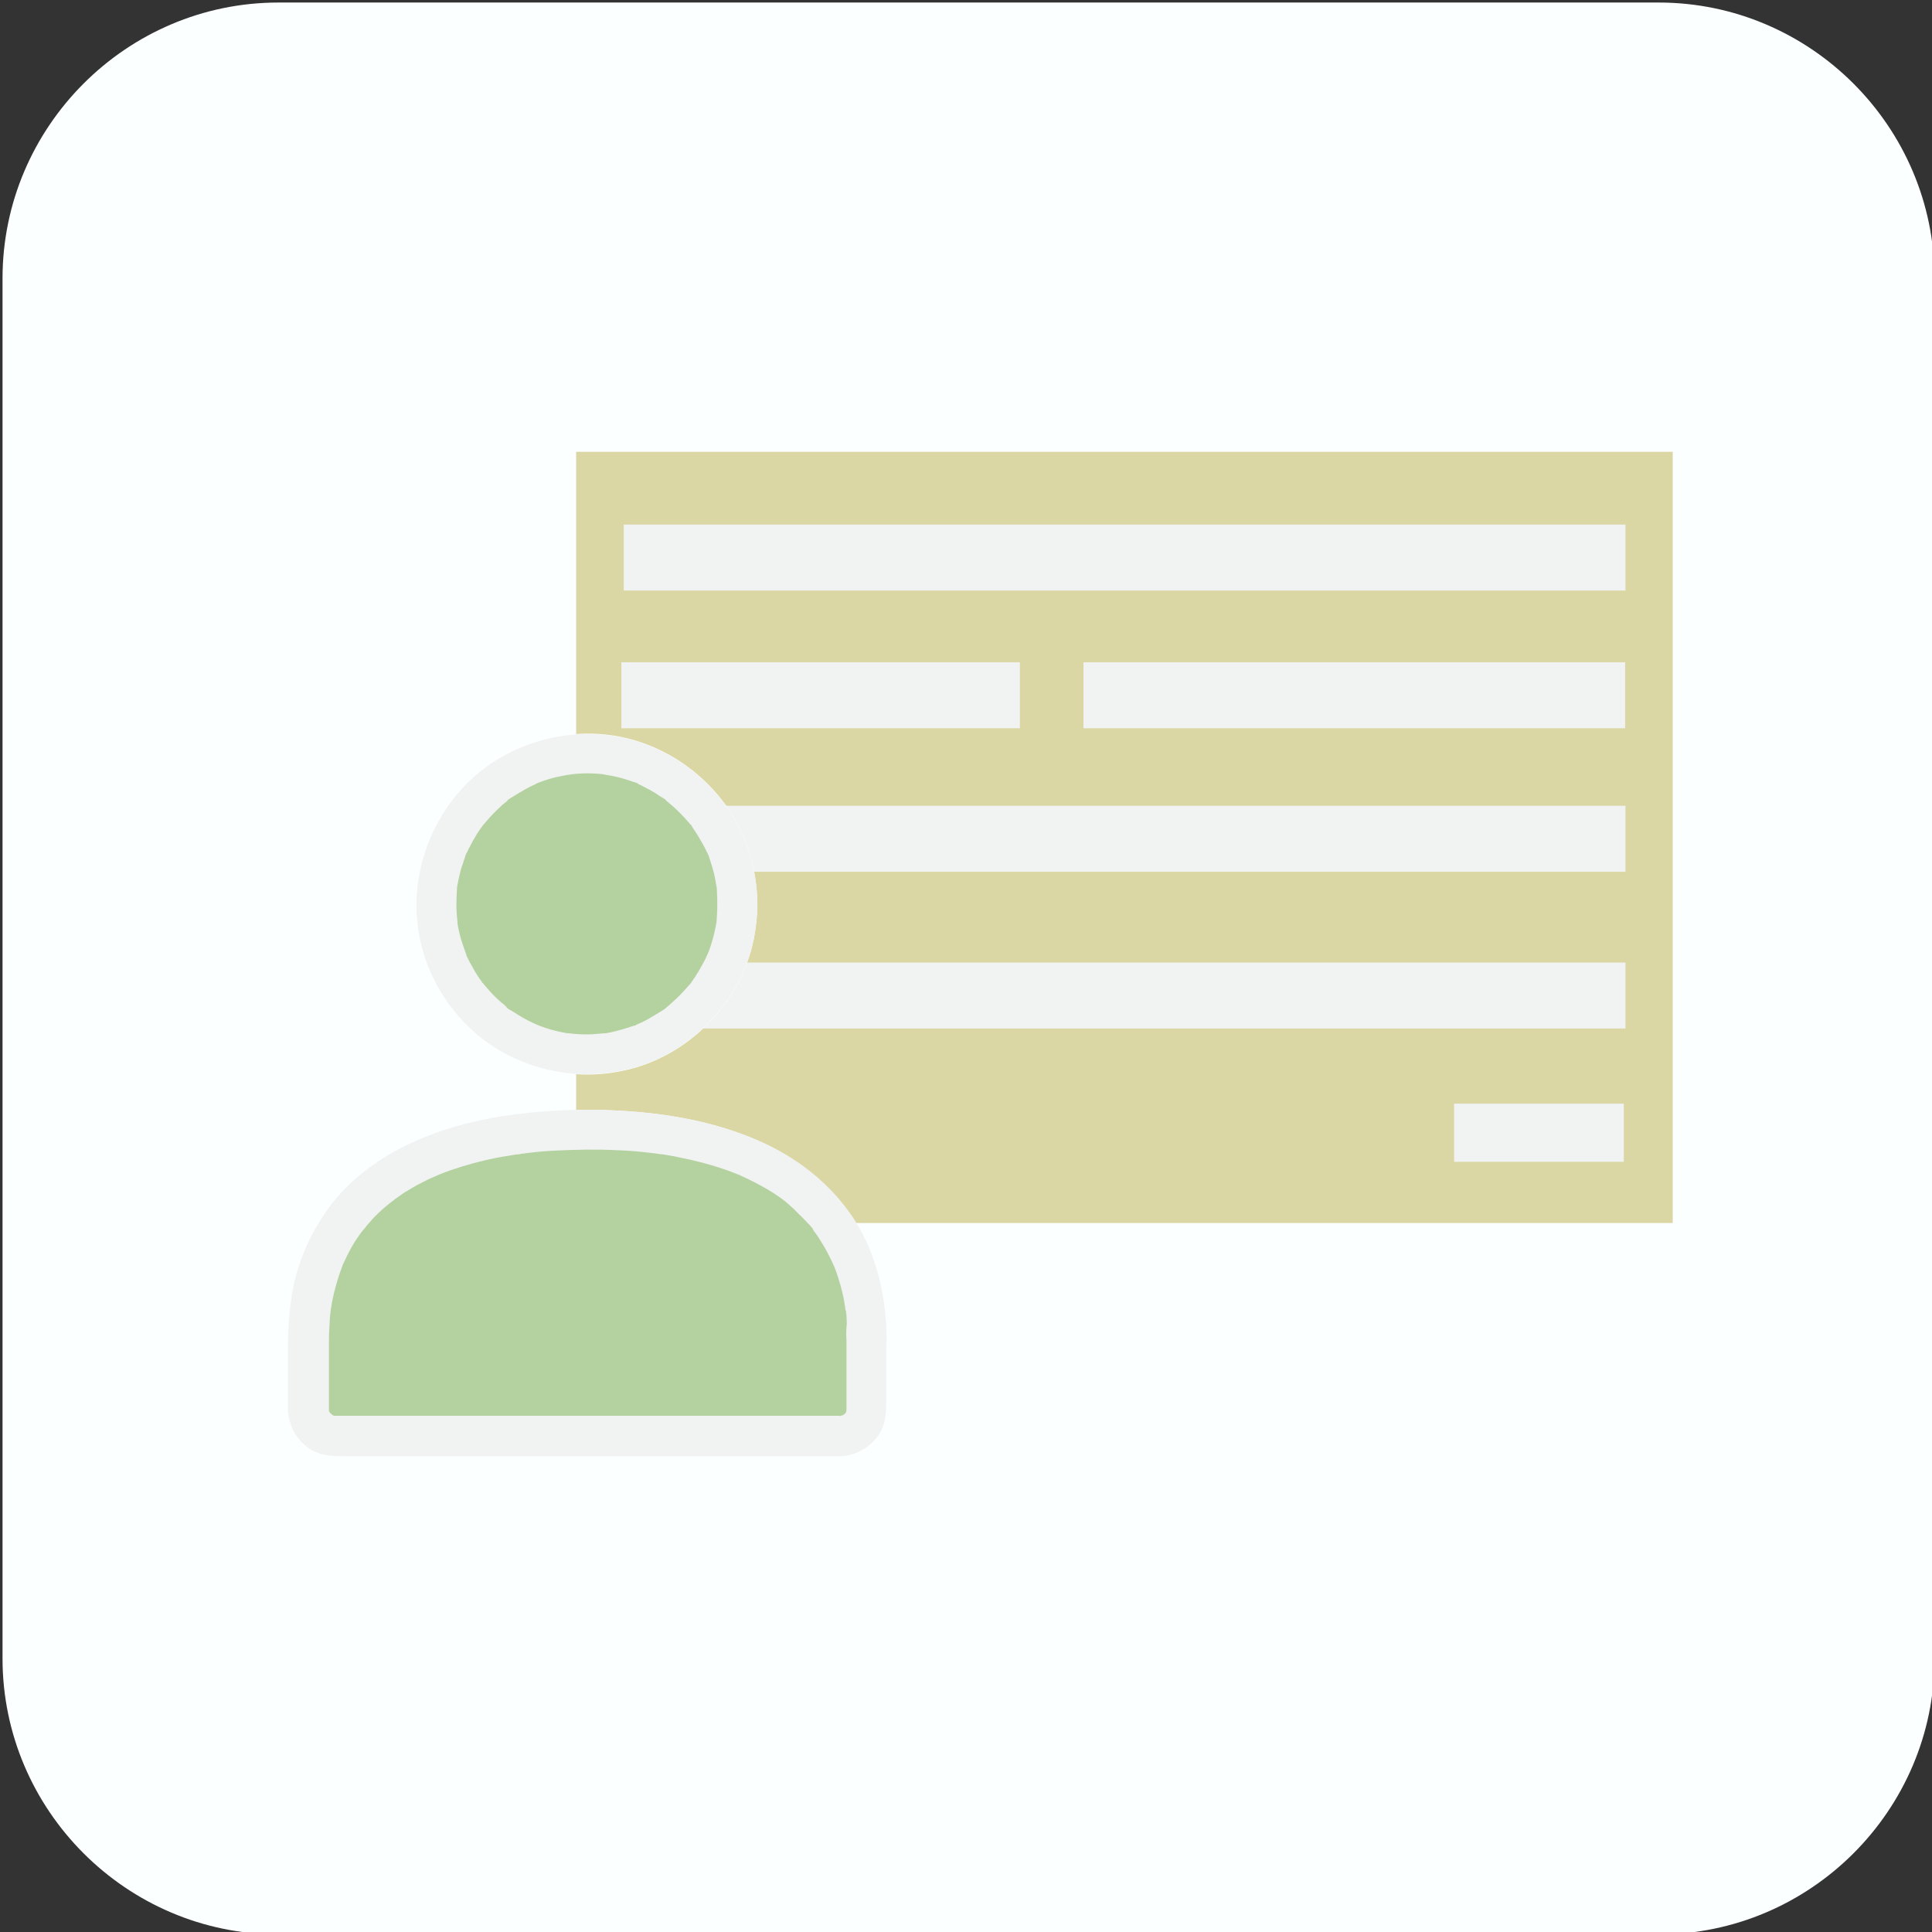 <?xml version="1.0" encoding="UTF-8" standalone="no"?>
<!-- Generator: Adobe Illustrator 21.0.0, SVG Export Plug-In . SVG Version: 6.00 Build 0)  -->

<svg
   xmlns:dc="http://purl.org/dc/elements/1.1/"
   xmlns:cc="http://creativecommons.org/ns#"
   xmlns:rdf="http://www.w3.org/1999/02/22-rdf-syntax-ns#"
   xmlns:svg="http://www.w3.org/2000/svg"
   xmlns="http://www.w3.org/2000/svg"
   xmlns:sodipodi="http://sodipodi.sourceforge.net/DTD/sodipodi-0.dtd"
   xmlns:inkscape="http://www.inkscape.org/namespaces/inkscape"
   version="1.1"
   id="Layer_1"
   x="0px"
   y="0px"
   viewBox="0 0 1232.4 1232.4"
   xml:space="preserve"
   sodipodi:docname="update-icon-modified.svg"
   width="1232.4"
   height="1232.4"
   inkscape:version="0.92.3 (2405546, 2018-03-11)"><rect x="0" y="0" width="1232.4" height="1232.4" fill="#333333" stroke="none"/><defs
   id="defs47" /><sodipodi:namedview
   pagecolor="#ffffff"
   bordercolor="#666666"
   borderopacity="1"
   objecttolerance="10"
   gridtolerance="10"
   guidetolerance="10"
   inkscape:pageopacity="0"
   inkscape:pageshadow="2"
   inkscape:window-width="3775"
   inkscape:window-height="2136"
   id="namedview45"
   showgrid="false"
   inkscape:zoom="0.2117731"
   inkscape:cx="1194.5105"
   inkscape:cy="123.75102"
   inkscape:window-x="2625"
   inkscape:window-y="24"
   inkscape:window-maximized="1"
   inkscape:current-layer="Layer_1" />
<style
   type="text/css"
   id="style2">
	.st0{fill:#DBD7A5;}
	.st1{fill:#F1F2F2;}
	.st2{fill:#FFFFFF;}
	.st3{opacity:0.5;fill:#6BA542;}
</style>








<path
   class="cls-1"
   d="M 1058.011,1233.905 H 177.611 c -96.8,0 -176,-79.2 -176,-176 V 177.615 C 1.611,80.815 80.811,1.615 177.611,1.615 h 880.4 c 96.8,0 176,79.2 176,176 v 880.4 c 0,96.7 -79.2,175.89 -176,175.89 z"
   id="path8"
   inkscape:connector-curvature="0"
   style="fill:#fbffff;fill-opacity:1" /><g
   id="g4635"
   transform="matrix(2.169,0,0,2.169,64.946,162.399)"><rect
     id="rect4"
     height="226.8"
     width="322.5"
     class="st0"
     y="58"
     x="139.5"
     style="fill:#dbd7a5" /><rect
     id="rect6"
     height="19.4"
     width="294.6"
     class="st1"
     y="162.1"
     x="153.5"
     style="fill:#f1f2f2" /><rect
     id="rect8"
     height="19.4"
     width="294.6"
     class="st1"
     y="208.2"
     x="153.5"
     style="fill:#f1f2f2" /><rect
     id="rect10"
     height="19.4"
     width="294.6"
     class="st1"
     y="79.4"
     x="153.5"
     style="fill:#f1f2f2" /><rect
     id="rect12"
     height="19.4"
     width="159.3"
     class="st1"
     y="119.9"
     x="288.7"
     style="fill:#f1f2f2" /><rect
     id="rect14"
     height="19.4"
     width="117.2"
     class="st1"
     y="119.9"
     x="152.8"
     style="fill:#f1f2f2" /><rect
     id="rect16"
     height="17.1"
     width="49.9"
     class="st1"
     y="249.7"
     x="397.7"
     style="fill:#f1f2f2" /><g
     id="g22">
	<path
   style="fill:#ffffff"
   inkscape:connector-curvature="0"
   id="path18"
   d="m 221,283.5 c -6.9,-10.5 -17,-18.2 -28.4,-23.1 -12.6,-5.4 -26.1,-7.8 -39.8,-8.6 -11.7,-0.7 -23.6,-0.2 -35.2,1.6 -18.4,2.9 -37.7,10.3 -49.7,25.3 -6.1,7.8 -10.3,16.8 -12,26.6 -1.3,7.5 -1.3,15 -1.3,22.5 0,3.4 0,6.8 0,10.2 0,0.9 0,1.8 0.1,2.7 0.5,4.2 2.5,7.8 6,10.3 3.3,2.3 7,2.4 10.7,2.4 9.4,0 18.7,0 28,0 14.7,0 29.4,0 44.2,0 14.6,0 29.2,0 43.8,0 9,0 18,0 26.9,0 0.7,0 1.4,0 2.2,0 4.7,0 9,-2.2 11.7,-6.1 2.3,-3.2 2.4,-6.9 2.4,-10.6 0,-3.6 0,-7.2 0,-10.8 0,-2.1 0,-4.3 0,-6.5 0.1,-12.6 -2.7,-25.3 -9.6,-35.9 z"
   class="st2" />
	<path
   style="fill:#ffffff"
   inkscape:connector-curvature="0"
   id="path20"
   d="m 121.5,236.5 c 9.9,4.5 20.7,5.8 31.4,3.6 19.8,-3.9 36.1,-20.8 39.2,-40.8 0.4,-2.7 0.7,-5.5 0.7,-8.3 0,0 0,0 0,0 -0.1,-10.1 -3.1,-20.4 -9,-28.7 -6.1,-8.5 -14.4,-14.9 -24.2,-18.5 -19.3,-7.1 -42.2,-0.9 -55.3,15 -6.7,8.2 -10.7,17.9 -11.6,28.5 -0.9,10.2 1.7,20.9 7.1,29.6 5.1,8.6 12.8,15.6 21.7,19.6 z"
   class="st2" />
</g><g
     id="g42">
	<path
   style="opacity:0.5;fill:#6ba542"
   inkscape:connector-curvature="0"
   id="path24"
   d="m 61.3,344.7 c 0,0 -16.9,-93.5 84.1,-87.2 0,0 86.2,-14.3 82.9,89.8 z"
   class="st3" />
	<ellipse
   style="opacity:0.5;fill:#6ba542"
   id="ellipse26"
   ry="43.9"
   rx="46.4"
   cy="188.4"
   cx="144.2"
   class="st3" />
	<g
   id="g40">
		<g
   id="g32">
			<g
   id="g30">
				<path
   style="fill:#f1f2f2"
   inkscape:connector-curvature="0"
   id="path28"
   d="m 219,319.4 c 0,5.7 0,11.4 0,17 0,1 0,1.9 0,2.9 0,0.1 0,0.1 0,0.2 0,0.1 0,0.3 0,0.4 0,0.8 -0.3,0.1 0.1,-0.4 -0.1,0.1 -0.2,0.6 -0.2,0.8 -0.2,1.1 0.5,-0.6 0.1,-0.1 -0.1,0.1 -0.4,0.9 -0.5,0.8 0.5,-0.6 0.6,-0.8 0.3,-0.4 -0.1,0.1 -0.3,0.3 -0.4,0.4 0,0 -0.5,0.5 -0.6,0.5 0.2,-0.1 0.4,-0.3 0.6,-0.5 -0.2,0.1 -0.4,0.3 -0.6,0.4 -0.6,0.4 -0.4,-0.2 0.4,-0.1 -0.1,0 -0.6,0.2 -0.7,0.2 -1.2,0.4 1,0 0.2,0 0.4,0 -1.7,0.1 -0.6,0 v 0 c -0.1,0 -0.3,0 -0.5,0 -6.9,0 -13.8,0 -20.7,0 -13.3,0 -26.6,0 -40,0 -14.8,0 -29.6,0 -44.4,0 -11.2,0 -22.4,0 -33.6,0 -2.7,0 -5.4,0 -8.1,0 -0.6,0 -1.1,0 -1.6,0 -0.8,0 1.4,0.4 0.2,0 0.1,0 -0.8,-0.2 -0.7,-0.2 0,-0.1 1.2,0.7 0.2,0 -1,-0.6 -0.1,0.2 0.1,0.1 0,0 -0.5,-0.4 -0.6,-0.5 -0.1,-0.1 -0.2,-0.2 -0.3,-0.3 -0.3,-0.4 -0.3,-0.4 0,0 0.1,0.1 0.1,0.2 0.2,0.3 -0.1,-0.2 -0.3,-0.4 -0.4,-0.6 -0.6,-0.9 0.3,1.1 0,0 0,0.1 -0.2,-0.8 -0.2,-0.8 0,0 0.1,1.4 0.1,0.1 0,-0.1 0,-0.2 0,-0.3 0,-0.3 0,-0.6 0,-0.9 0,-6.1 0,-12.2 0,-18.4 0,-1.4 0,-2.7 0.1,-4 0.1,-1.2 0.1,-2.4 0.2,-3.6 0.1,-0.6 0.1,-1.1 0.2,-1.7 0,-0.3 0.1,-0.7 0.1,-0.9 0,0.3 -0.1,0.5 -0.1,0.8 0,-0.2 0.1,-0.5 0.1,-0.7 0.7,-4.6 2,-8.9 3.6,-13.2 0.3,-0.8 -0.6,1.4 -0.1,0.3 0.1,-0.2 0.2,-0.4 0.3,-0.6 0.2,-0.5 0.5,-1 0.7,-1.5 0.5,-1 1,-2 1.5,-2.9 1,-1.8 2.2,-3.5 3.4,-5.1 0.7,-0.9 -0.7,0.9 -0.2,0.3 0.2,-0.2 0.3,-0.4 0.5,-0.6 0.3,-0.3 0.5,-0.6 0.8,-1 0.7,-0.8 1.4,-1.6 2.1,-2.4 1.5,-1.5 3.1,-3 4.8,-4.3 0.2,-0.1 0.3,-0.3 0.5,-0.4 0.7,-0.6 -0.4,0.3 -0.4,0.3 0.4,-0.3 0.9,-0.6 1.3,-1 0.9,-0.6 1.8,-1.3 2.7,-1.9 1.8,-1.1 3.6,-2.2 5.5,-3.1 1,-0.5 1.9,-1 2.9,-1.4 0.5,-0.2 0.9,-0.4 1.4,-0.6 1.1,-0.5 -1.1,0.4 -0.3,0.1 0.3,-0.1 0.6,-0.3 1,-0.4 2.1,-0.9 4.3,-1.6 6.5,-2.3 4.6,-1.4 9.2,-2.5 13.9,-3.2 0.6,-0.1 1.1,-0.2 1.7,-0.3 0.6,-0.1 1.4,0 1.9,-0.3 -0.1,0.1 -1.5,0.2 -0.4,0.1 0.3,0 0.5,-0.1 0.8,-0.1 0.8,-0.1 1.6,-0.2 2.4,-0.3 2.5,-0.3 5,-0.5 7.6,-0.6 5.9,-0.3 11.8,-0.4 17.7,-0.1 3.4,0.1 6.7,0.4 10,0.8 0.3,0 0.7,0.1 1,0.1 0,0 1.6,0.2 0.7,0.1 -0.9,-0.1 0.7,0.1 0.7,0.1 0.3,0.1 0.6,0.1 1,0.1 1.6,0.3 3.2,0.5 4.9,0.9 6,1.2 11.9,2.8 17.5,5.1 0.3,0.1 0.6,0.2 0.8,0.4 -1.1,-0.6 -0.5,-0.2 -0.2,-0.1 0.7,0.3 1.4,0.6 2,0.9 1.3,0.6 2.6,1.3 3.9,2 2.6,1.4 5.1,3 7.4,4.8 -1,-0.8 0.4,0.3 0.4,0.4 0.3,0.2 0.5,0.4 0.8,0.7 0.6,0.5 1.2,1 1.7,1.6 1,1 2.1,2 3,3 0.7,0.8 2,1.9 2.4,2.9 -0.4,-0.9 -0.5,-0.7 -0.2,-0.2 0.2,0.3 0.4,0.5 0.6,0.8 0.4,0.6 0.9,1.2 1.2,1.8 1.4,2.1 2.6,4.4 3.7,6.7 0.1,0.3 0.3,0.6 0.4,0.9 0.4,0.8 -0.5,-1.4 0,-0.1 0.2,0.6 0.5,1.2 0.7,1.8 0.5,1.4 0.9,2.7 1.3,4.1 0.4,1.4 0.7,2.7 1,4.1 0.1,0.6 0.2,1.2 0.3,1.8 0.1,0.5 0.1,0.9 0.2,1.4 0.1,0.4 0.4,0.9 0,-0.2 0.4,1.2 0.3,3 0.4,4.3 -0.2,1.6 -0.2,3.3 -0.1,5 0,3.1 2.7,6 5.9,5.9 3.2,-0.1 5.9,-2.6 5.9,-5.9 0,-12.5 -2.8,-25.3 -9.7,-35.9 -6.9,-10.5 -17,-18.2 -28.4,-23.1 -12.6,-5.4 -26.1,-7.8 -39.8,-8.6 -11.7,-0.7 -23.6,-0.2 -35.2,1.6 -18.4,2.9 -37.7,10.3 -49.7,25.3 -6.1,7.8 -10.3,16.8 -12,26.6 -1.3,7.5 -1.3,15 -1.3,22.5 0,3.4 0,6.8 0,10.2 0,0.9 0,1.8 0.1,2.7 0.5,4.2 2.5,7.8 6,10.3 3.3,2.3 7,2.4 10.7,2.4 9.4,0 18.7,0 28,0 14.7,0 29.4,0 44.2,0 14.6,0 29.2,0 43.8,0 9,0 18,0 26.9,0 0.7,0 1.4,0 2.2,0 4.7,0 9,-2.2 11.7,-6.1 2.3,-3.2 2.4,-6.9 2.4,-10.6 0,-3.6 0,-7.2 0,-10.8 0,-2.1 0,-4.3 0,-6.5 0,-3.1 -2.7,-6 -5.9,-5.9 -3.2,0.1 -5.8,2.6 -5.8,5.9 z"
   class="st1" />
			</g>
		</g>
		<g
   id="g38">
			<g
   id="g36">
				<path
   style="fill:#f1f2f2"
   inkscape:connector-curvature="0"
   id="path34"
   d="m 181,191.1 c 0,1.1 0,2.2 -0.1,3.3 0,0.5 -0.1,1.1 -0.1,1.6 0,0.1 0,0.6 -0.1,0.8 0.1,-0.8 0.1,-1 0.1,-0.6 0,0.2 -0.1,0.4 -0.1,0.6 -0.4,2.1 -0.9,4.3 -1.6,6.4 -0.3,1 -0.7,2 -1.1,2.9 -0.3,0.7 0.5,-1 0.1,-0.3 -0.1,0.2 -0.2,0.5 -0.3,0.7 -0.2,0.5 -0.5,1.1 -0.8,1.6 -1,1.9 -2.1,3.8 -3.4,5.6 -0.2,0.3 -0.6,1.1 -0.9,1.2 0.1,0 0.9,-1.1 0.2,-0.3 -0.2,0.2 -0.3,0.4 -0.5,0.6 -0.7,0.8 -1.4,1.6 -2.2,2.4 -0.7,0.7 -1.4,1.4 -2.2,2.1 -0.4,0.4 -0.8,0.7 -1.1,1 -0.2,0.2 -0.4,0.3 -0.6,0.5 -0.8,0.6 -0.1,0.3 0.1,-0.1 -0.4,0.6 -1.9,1.4 -2.5,1.8 -1,0.6 -2,1.2 -3,1.8 -0.9,0.5 -1.8,1 -2.8,1.4 -0.2,0.1 -0.5,0.2 -0.7,0.3 -0.7,0.3 0.1,0.2 0.3,-0.1 -0.2,0.3 -1.3,0.5 -1.6,0.6 -2,0.7 -4.1,1.3 -6.3,1.8 -0.5,0.1 -1.1,0.2 -1.6,0.3 0,0 -0.7,0.2 -0.8,0.1 0.2,0.1 1.2,-0.1 0.4,-0.1 -1.2,0.1 -2.4,0.2 -3.6,0.3 -2.3,0.1 -4.6,0 -6.9,-0.3 -0.9,-0.1 0.2,0.2 0.4,0.1 -0.1,0 -0.8,-0.1 -0.8,-0.1 -0.5,-0.1 -1.1,-0.2 -1.6,-0.3 -1.1,-0.2 -2.2,-0.5 -3.3,-0.8 -1,-0.3 -2,-0.6 -3,-1 -0.5,-0.2 -1,-0.4 -1.5,-0.6 -0.7,-0.3 1,0.5 0.3,0.1 -0.3,-0.1 -0.6,-0.3 -0.9,-0.4 -2,-0.9 -3.9,-2 -5.7,-3.2 -0.6,-0.4 -2.2,-1.1 -2.5,-1.8 0,0.1 1.1,0.9 0.3,0.2 -0.2,-0.2 -0.4,-0.3 -0.6,-0.5 -0.4,-0.4 -0.9,-0.7 -1.3,-1.1 -1.6,-1.4 -3,-2.9 -4.4,-4.6 -0.2,-0.2 -0.3,-0.4 -0.5,-0.6 -0.7,-0.8 0.1,0.3 0.2,0.3 -0.3,-0.2 -0.7,-0.9 -0.9,-1.2 -0.7,-0.9 -1.3,-1.9 -1.9,-2.9 -0.5,-0.9 -1,-1.8 -1.5,-2.7 -0.2,-0.5 -0.5,-0.9 -0.7,-1.4 -0.1,-0.2 -0.2,-0.5 -0.3,-0.7 -0.4,-1 0.3,0.9 0.1,0.1 -0.7,-2 -1.5,-4.1 -2,-6.2 -0.2,-1 -0.5,-2.1 -0.6,-3.1 0,0 -0.2,-0.7 -0.1,-0.8 -0.1,0.2 0.1,1.2 0.1,0.4 -0.1,-0.7 -0.1,-1.4 -0.2,-2 -0.2,-2.3 -0.1,-4.5 0,-6.8 0,-0.5 0.1,-1.1 0.1,-1.6 0.2,-1.5 -0.2,1.1 0.1,-0.4 0.2,-1.1 0.4,-2.2 0.7,-3.3 0.2,-1 0.5,-2 0.9,-3 0.1,-0.5 0.3,-1 0.5,-1.5 0.1,-0.4 0.4,-1.6 0.7,-1.8 0,0 -0.6,1.3 -0.1,0.3 0.1,-0.2 0.2,-0.5 0.3,-0.7 0.2,-0.5 0.4,-0.9 0.7,-1.4 0.5,-1 1,-1.9 1.6,-2.9 0.5,-0.9 1.1,-1.7 1.7,-2.6 0.3,-0.4 0.6,-0.8 0.9,-1.2 0.4,-0.6 -0.7,0.9 -0.2,0.3 0.2,-0.2 0.4,-0.5 0.6,-0.7 1.4,-1.7 2.9,-3.2 4.5,-4.7 0.4,-0.4 0.8,-0.7 1.2,-1 0.2,-0.2 0.4,-0.3 0.6,-0.5 0.5,-0.4 0.1,-0.4 -0.3,0.2 0.4,-0.7 2,-1.4 2.7,-1.9 1.8,-1.1 3.6,-2.2 5.6,-3.1 0.2,-0.1 0.5,-0.2 0.7,-0.3 1,-0.5 -0.3,0.1 -0.3,0.1 0.1,-0.2 1.2,-0.5 1.4,-0.6 1.1,-0.4 2.2,-0.8 3.4,-1.1 1,-0.3 2.1,-0.5 3.1,-0.7 0.5,-0.1 1.1,-0.2 1.6,-0.3 0.3,0 0.6,-0.1 0.8,-0.1 -0.6,0.2 -1.1,0.1 -0.2,0 2.3,-0.3 4.6,-0.4 6.9,-0.3 1.1,0.1 2.2,0.1 3.2,0.3 1.5,0.2 -1.1,-0.2 0.4,0.1 0.6,0.1 1.2,0.2 1.8,0.3 2.2,0.4 4.4,1.1 6.4,1.8 0.3,0.1 1.3,0.3 1.4,0.6 0,0 -1.3,-0.6 -0.3,-0.1 0.2,0.1 0.5,0.2 0.7,0.3 1,0.5 2,1 2.9,1.5 0.9,0.5 1.8,1 2.6,1.6 0.7,0.5 2.2,1.2 2.7,1.9 -0.4,-0.6 -0.8,-0.6 -0.3,-0.2 0.2,0.2 0.4,0.3 0.6,0.5 0.4,0.3 0.8,0.7 1.2,1 0.9,0.8 1.7,1.6 2.5,2.4 0.7,0.7 1.4,1.5 2.1,2.3 0.2,0.2 0.3,0.4 0.5,0.6 0.4,0.5 0.4,0.1 -0.2,-0.3 0.4,0.2 0.8,1 1,1.4 1.2,1.7 2.3,3.6 3.3,5.4 0.2,0.5 0.5,0.9 0.7,1.4 0.1,0.2 0.2,0.5 0.3,0.7 0.5,1 -0.1,-0.3 -0.1,-0.3 0.2,0.1 0.5,1.2 0.6,1.4 0.2,0.6 0.4,1.2 0.6,1.9 0.7,2.1 1.2,4.2 1.5,6.4 0.2,1.5 -0.1,-1.1 0.1,0.4 0.1,0.5 0.1,1.1 0.1,1.6 0.1,1.3 0.1,2.5 0.1,3.6 0,3.1 2.7,6 5.9,5.9 3.2,-0.1 5.9,-2.6 5.9,-5.9 -0.1,-10.1 -3.1,-20.4 -9,-28.7 -6.1,-8.5 -14.4,-14.9 -24.2,-18.5 -19.3,-7.1 -42.2,-0.9 -55.3,15 -6.7,8.2 -10.7,17.9 -11.6,28.5 -0.9,10.2 1.7,20.9 7.1,29.6 5.1,8.4 12.7,15.4 21.7,19.4 9.9,4.5 20.7,5.8 31.4,3.6 19.8,-3.9 36.1,-20.8 39.2,-40.8 0.4,-2.7 0.7,-5.5 0.7,-8.3 0,-3.1 -2.7,-6 -5.9,-5.9 -3.2,0.4 -5.9,2.8 -5.9,6.1 z"
   class="st1" />
			</g>
		</g>
	</g>
</g></g>
</svg>